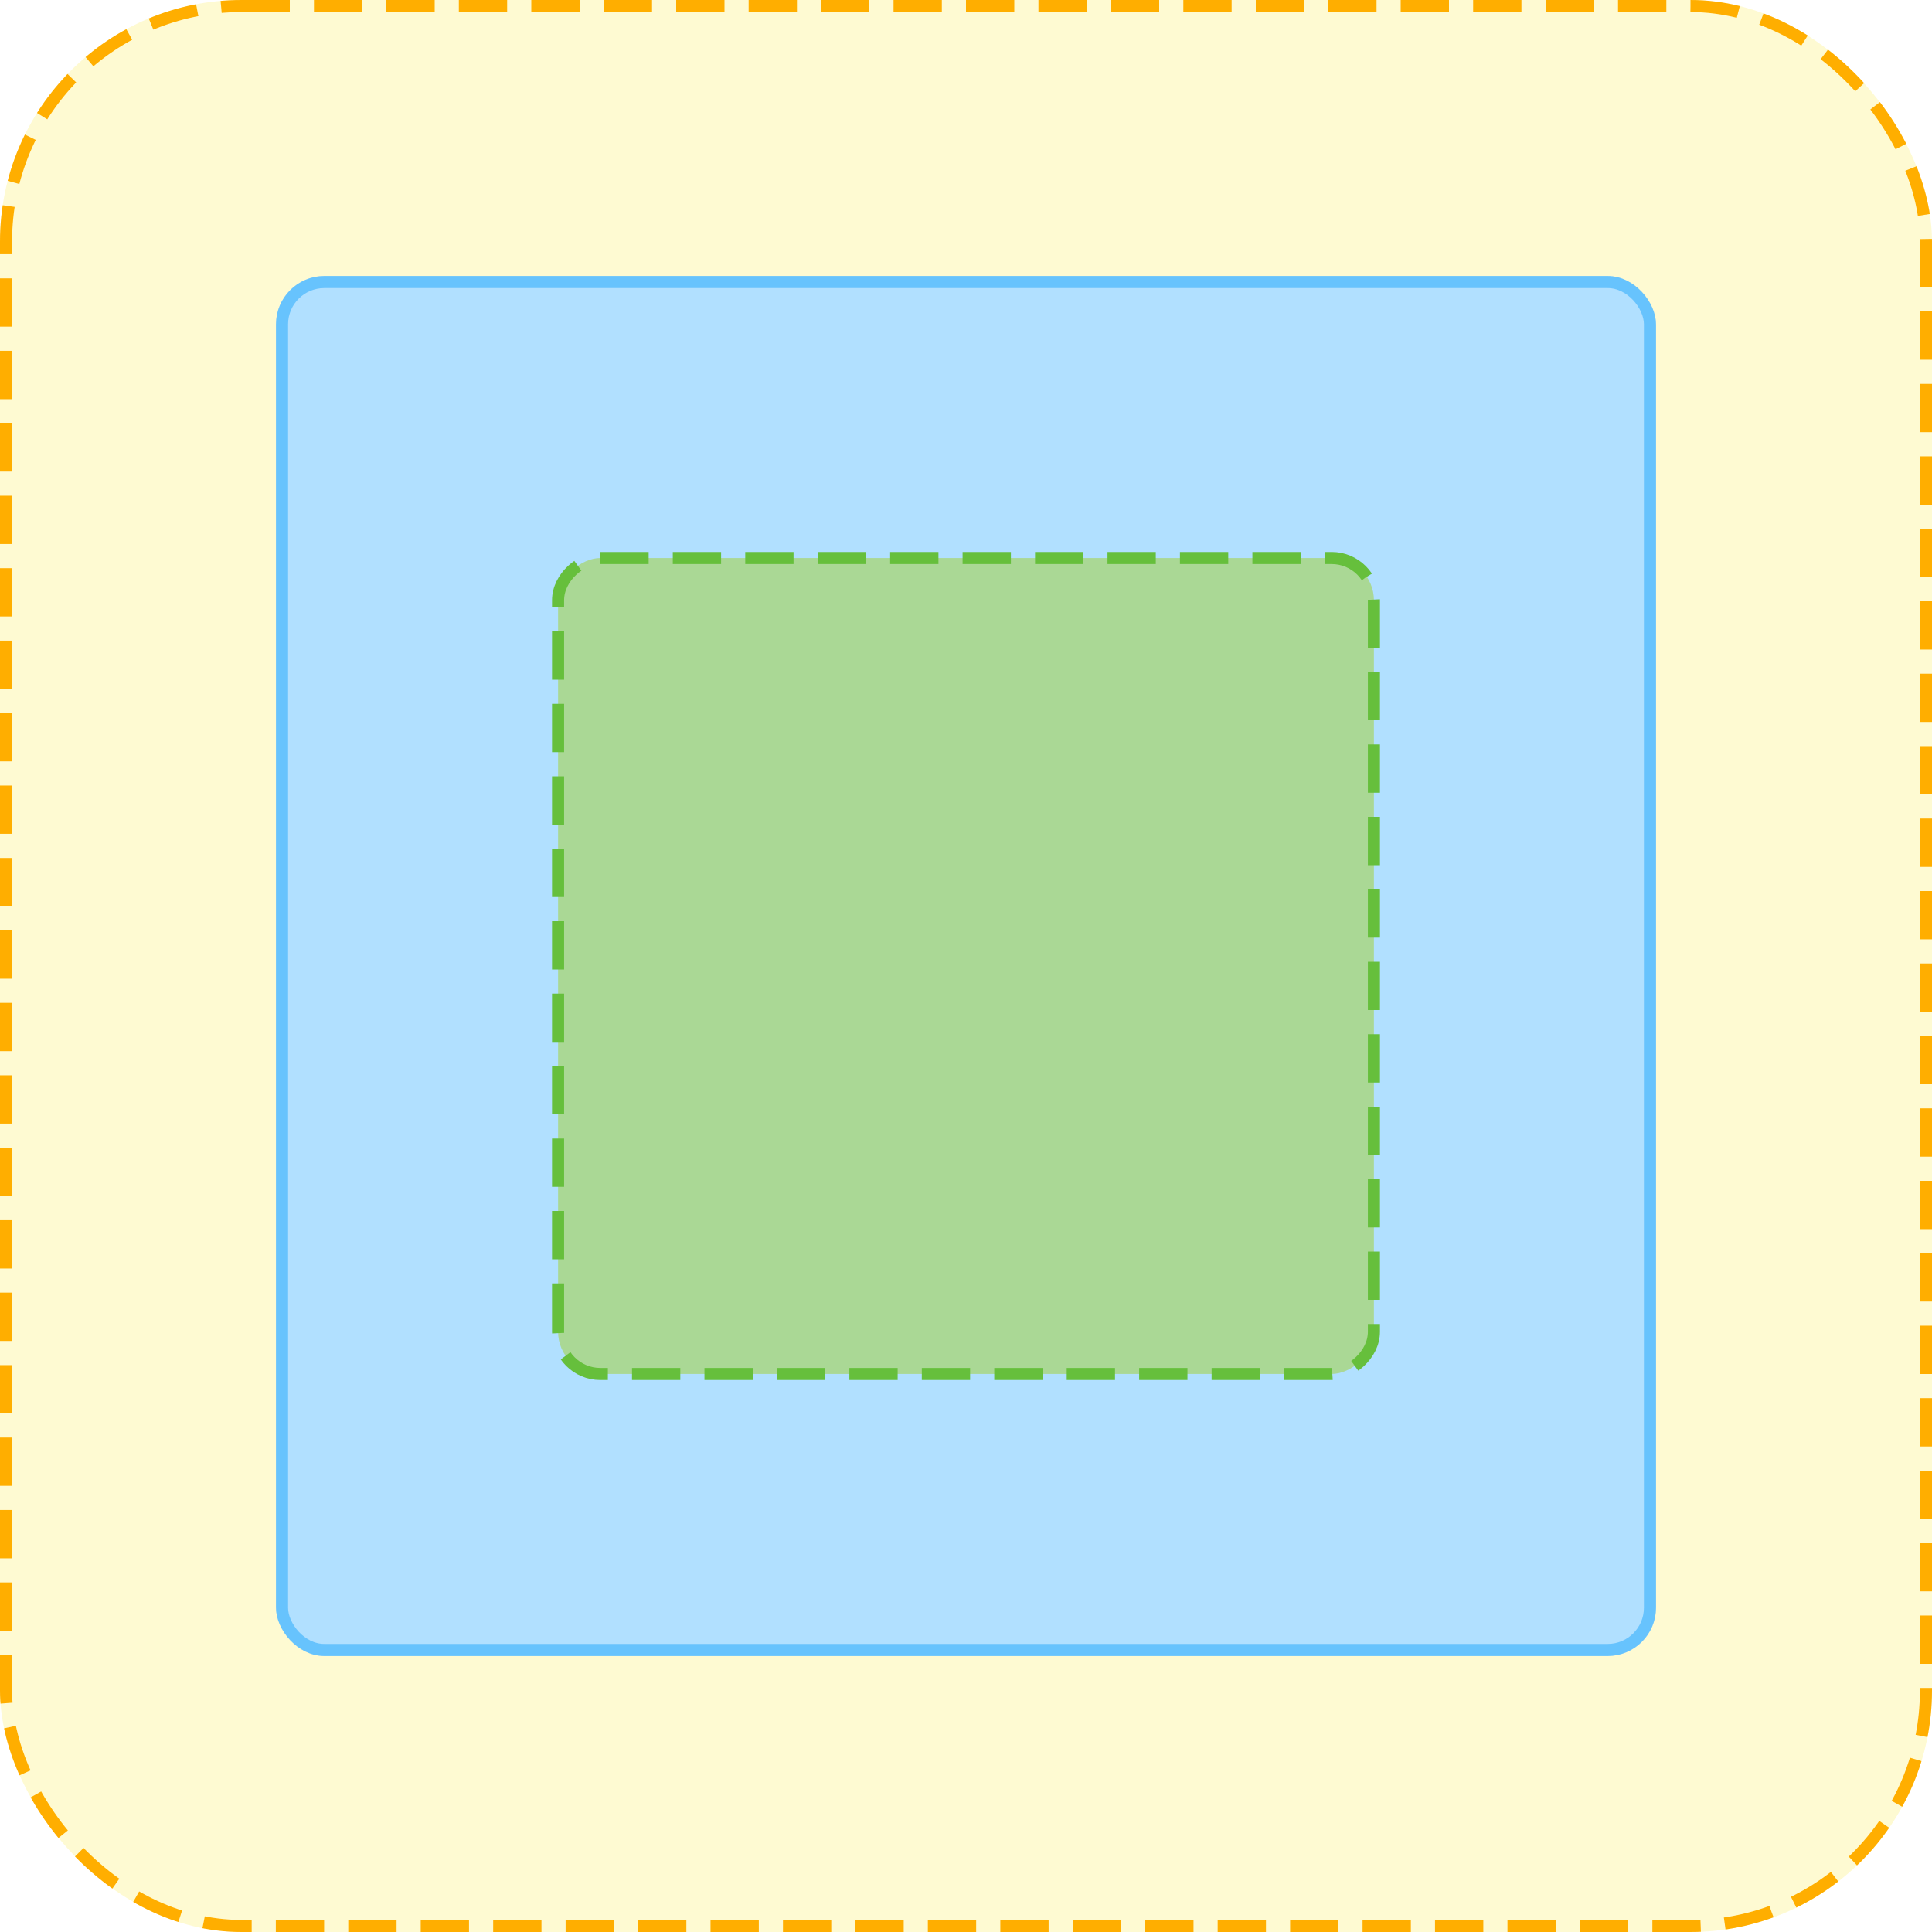 <svg xmlns="http://www.w3.org/2000/svg" width="160" height="160" fill="none" viewBox="0 0 160 160"><g filter="url(#filter0_i_2014_25760)"><rect width="160" height="160" fill="#FEFAD2" rx="20"/><g filter="url(#filter1_di_2014_25760)"><rect width="114.286" height="114.286" x="22.857" y="22.857" fill="#B1E0FF" rx="4"/><rect width="113.286" height="113.286" x="23.357" y="23.357" stroke="#1EA7FD" stroke-opacity=".5" rx="3.5"/></g><rect width="67.577" height="67.566" x="46.217" y="113.788" fill="#AAD895" stroke="#66BF3C" stroke-dasharray="4 2" rx="3.5" transform="rotate(-90 46.217 113.788)"/><rect width="159" height="159" x=".5" y=".5" stroke="#FFAE00" stroke-dasharray="4 2" rx="19.5"/></g><defs><filter id="filter0_i_2014_25760" width="160" height="160" x="0" y="0" color-interpolation-filters="sRGB" filterUnits="userSpaceOnUse"><feFlood flood-opacity="0" result="BackgroundImageFix"/><feBlend in="SourceGraphic" in2="BackgroundImageFix" mode="normal" result="shape"/><feColorMatrix in="SourceAlpha" result="hardAlpha" type="matrix" values="0 0 0 0 0 0 0 0 0 0 0 0 0 0 0 0 0 0 127 0"/><feOffset/><feGaussianBlur stdDeviation="5"/><feComposite in2="hardAlpha" k2="-1" k3="1" operator="arithmetic"/><feColorMatrix type="matrix" values="0 0 0 0 1 0 0 0 0 0.971 0 0 0 0 0.678 0 0 0 1 0"/><feBlend in2="shape" mode="normal" result="effect1_innerShadow_2014_25760"/></filter><filter id="filter1_di_2014_25760" width="124.286" height="124.286" x="17.857" y="17.857" color-interpolation-filters="sRGB" filterUnits="userSpaceOnUse"><feFlood flood-opacity="0" result="BackgroundImageFix"/><feColorMatrix in="SourceAlpha" result="hardAlpha" type="matrix" values="0 0 0 0 0 0 0 0 0 0 0 0 0 0 0 0 0 0 127 0"/><feOffset/><feGaussianBlur stdDeviation="2.5"/><feColorMatrix type="matrix" values="0 0 0 0 0.996 0 0 0 0 0.973 0 0 0 0 0.753 0 0 0 1 0"/><feBlend in2="BackgroundImageFix" mode="normal" result="effect1_dropShadow_2014_25760"/><feBlend in="SourceGraphic" in2="effect1_dropShadow_2014_25760" mode="normal" result="shape"/><feColorMatrix in="SourceAlpha" result="hardAlpha" type="matrix" values="0 0 0 0 0 0 0 0 0 0 0 0 0 0 0 0 0 0 127 0"/><feOffset/><feGaussianBlur stdDeviation="1.5"/><feComposite in2="hardAlpha" k2="-1" k3="1" operator="arithmetic"/><feColorMatrix type="matrix" values="0 0 0 0 0.569 0 0 0 0 0.811 0 0 0 0 0.971 0 0 0 1 0"/><feBlend in2="shape" mode="normal" result="effect2_innerShadow_2014_25760"/></filter></defs></svg>